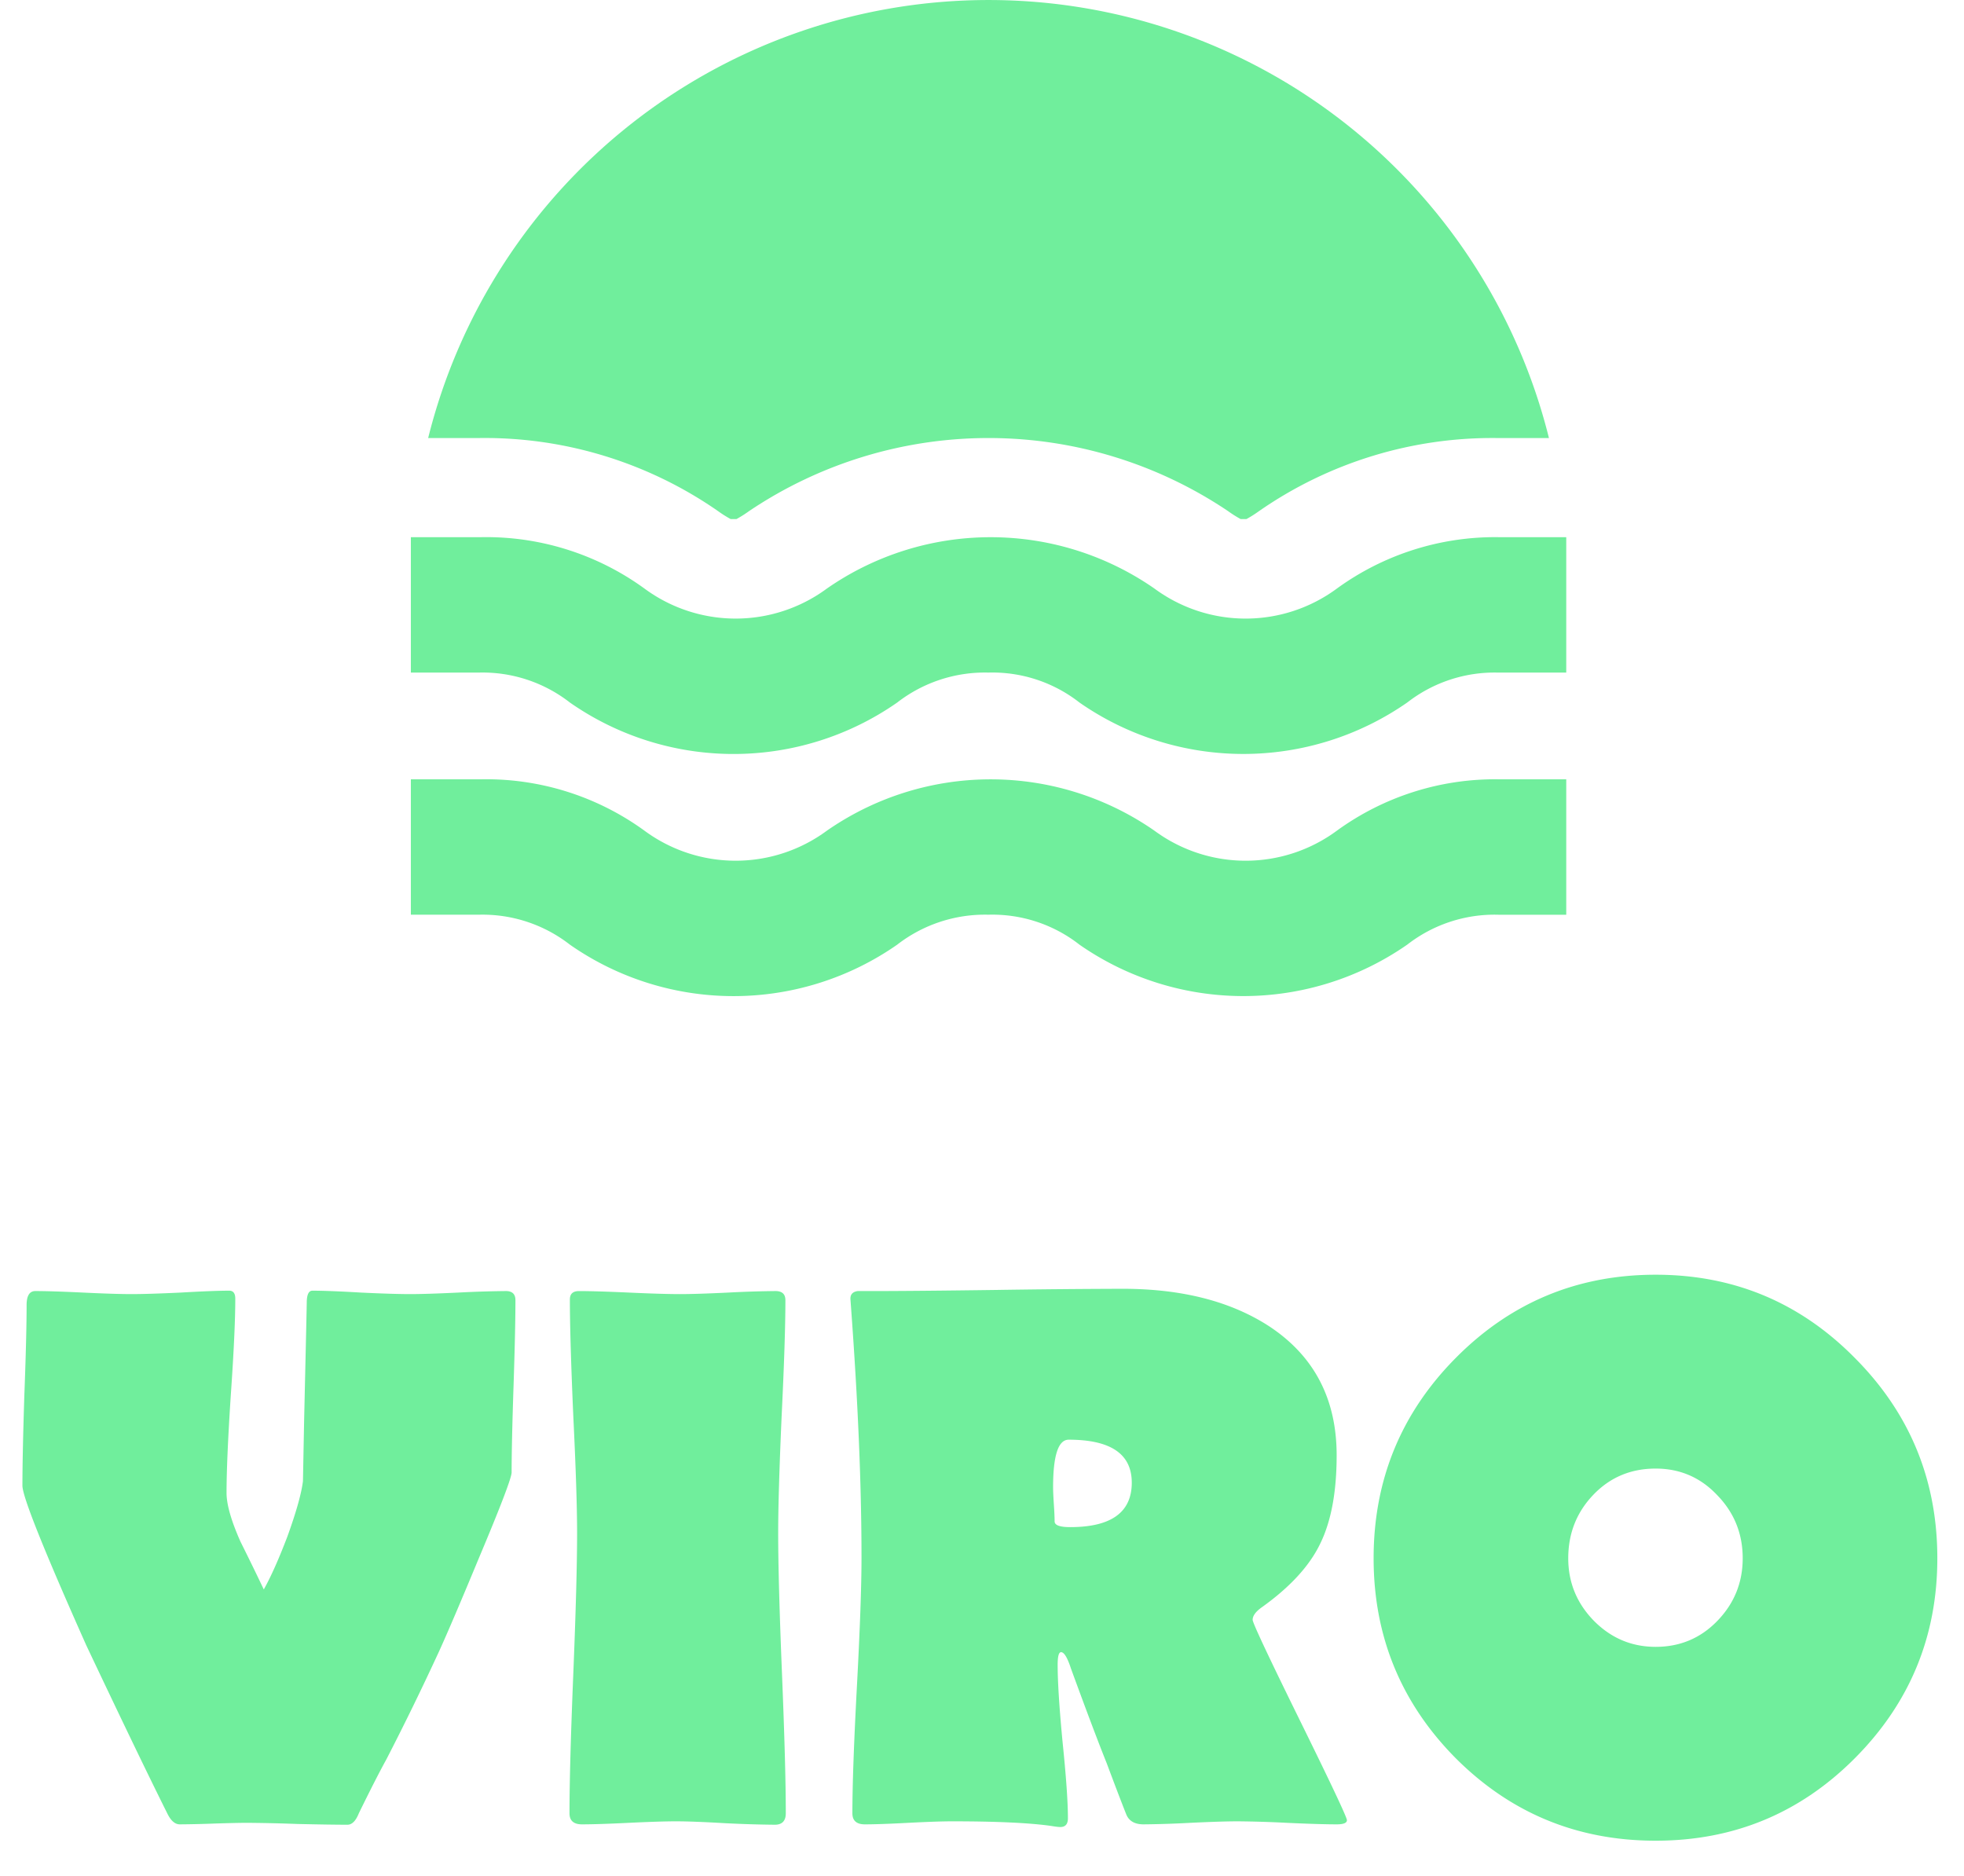<svg xmlns="http://www.w3.org/2000/svg" width="134" height="128" fill="none" viewBox="0 0 134 128">
  <path fill="#70EE9C" d="M29.212 29.888a39.401 39.401 0 0 1 76.47 0h-3.453a27.89 27.89 0 0 0-16.32 4.979 8.22 8.22 0 0 1-.863.547h-.402a8.211 8.211 0 0 1-.864-.547 29.27 29.27 0 0 0-32.666 0c-.276.2-.564.383-.863.547h-.403a8.22 8.22 0 0 1-.864-.547 27.89 27.89 0 0 0-16.318-4.98h-3.454Zm66.8 18.045a9.7 9.7 0 0 1 6.217-2.043h4.633v-9.24h-4.633a18.364 18.364 0 0 0-11.023 3.511 10.476 10.476 0 0 1-12.434 0 19.571 19.571 0 0 0-22.362 0 10.476 10.476 0 0 1-12.433 0 18.362 18.362 0 0 0-11.167-3.51h-4.778v9.238h4.634a9.7 9.7 0 0 1 6.216 2.043 19.512 19.512 0 0 0 22.334 0 9.758 9.758 0 0 1 6.217-2.043 9.642 9.642 0 0 1 6.216 2.043 19.569 19.569 0 0 0 22.363 0Zm0 16.52a9.7 9.7 0 0 1 6.217-2.043h4.633v-9.24h-4.633a18.364 18.364 0 0 0-11.023 3.511 10.475 10.475 0 0 1-12.434 0 19.572 19.572 0 0 0-22.362 0 10.475 10.475 0 0 1-12.433 0 18.364 18.364 0 0 0-11.167-3.51h-4.778v9.238h4.634a9.7 9.7 0 0 1 6.216 2.043 19.512 19.512 0 0 0 22.334 0 9.758 9.758 0 0 1 6.217-2.043 9.642 9.642 0 0 1 6.216 2.043 19.57 19.57 0 0 0 22.363 0ZM35.167 88.71c0 1.297-.043 3.259-.13 5.887-.086 2.61-.13 4.564-.13 5.861 0 .363-.76 2.351-2.282 5.965-1.227 2.956-2.118 5.04-2.67 6.25a185.589 185.589 0 0 1-3.606 7.391c-.45.813-1.072 2.032-1.867 3.657-.207.519-.467.778-.778.778-.76 0-1.902-.017-3.423-.052a109.642 109.642 0 0 0-3.424-.078c-.501 0-1.27.018-2.308.052a72.72 72.72 0 0 1-2.282.052c-.329 0-.614-.251-.856-.752-1.262-2.524-3.103-6.345-5.524-11.463-2.905-6.518-4.357-10.149-4.357-10.892 0-1.366.043-3.415.13-6.147.104-2.749.155-4.806.155-6.172 0-.64.2-.96.597-.96.726 0 1.815.035 3.268.104 1.47.07 2.567.104 3.293.104.744 0 1.859-.035 3.346-.104 1.487-.086 2.593-.13 3.32-.13.276 0 .414.182.414.545 0 1.47-.103 3.683-.31 6.64-.191 2.938-.286 5.143-.286 6.612 0 .796.32 1.911.96 3.346a188.578 188.578 0 0 1 1.581 3.242c.485-.865 1.02-2.066 1.608-3.605.605-1.677.96-2.939 1.064-3.787l.077-4.02c.121-5.273.182-7.987.182-8.143 0-.553.13-.83.389-.83.743 0 1.85.044 3.32.13 1.486.07 2.602.104 3.345.104.726 0 1.816-.035 3.268-.104a75.089 75.089 0 0 1 3.268-.104c.432 0 .648.208.648.623Zm18.445 35.011c0 .519-.25.778-.752.778a80.94 80.94 0 0 1-3.371-.104c-1.487-.086-2.61-.129-3.372-.129-.709 0-1.78.034-3.215.103-1.418.07-2.482.104-3.19.104-.571 0-.856-.251-.856-.752 0-2.109.086-5.291.26-9.544.172-4.253.258-7.443.258-9.57 0-1.78-.086-4.443-.259-7.987-.156-3.562-.233-6.216-.233-7.962 0-.38.207-.57.622-.57.76 0 1.902.034 3.423.103 1.54.07 2.698.104 3.476.104.726 0 1.815-.035 3.267-.104a74.962 74.962 0 0 1 3.242-.104c.45 0 .674.208.674.623 0 1.763-.086 4.417-.259 7.962-.155 3.527-.233 6.172-.233 7.935 0 2.127.086 5.317.259 9.57.173 4.253.26 7.435.26 9.544Zm38.286.467c0 .19-.234.285-.7.285-.761 0-1.894-.034-3.398-.104a78.775 78.775 0 0 0-3.346-.103c-.726 0-1.806.034-3.241.103a70.45 70.45 0 0 1-3.19.104c-.588 0-.977-.216-1.167-.648-.311-.778-.761-1.954-1.349-3.527-.57-1.418-1.383-3.571-2.438-6.458-.242-.743-.466-1.115-.674-1.115-.156 0-.233.285-.233.856 0 1.175.112 2.939.337 5.29.242 2.352.363 4.081.363 5.187 0 .398-.173.597-.519.597-.12 0-.337-.026-.648-.078-1.487-.208-3.735-.311-6.743-.311-.657 0-1.651.034-2.983.103-1.314.07-2.3.104-2.956.104-.57 0-.856-.251-.856-.752 0-1.936.104-4.841.311-8.714.208-3.89.311-6.803.311-8.74 0-4.945-.242-10.685-.726-17.22l-.026-.363c-.034-.346.13-.545.493-.597h.986c1.884 0 4.728-.026 8.532-.077a685.9 685.9 0 0 1 8.558-.078c4.046 0 7.383.856 10.011 2.567 3.06 2.023 4.59 4.954 4.59 8.792 0 2.49-.371 4.495-1.115 6.017-.726 1.521-2.057 2.974-3.994 4.357-.415.294-.622.579-.622.856 0 .207 1.072 2.489 3.216 6.846s3.216 6.631 3.216 6.821Zm-14.68-23.03c0-1.954-1.434-2.93-4.304-2.93-.71 0-1.064 1.08-1.064 3.241 0 .26.018.649.052 1.167.035.519.052.908.052 1.168 0 .259.355.389 1.063.389 2.801 0 4.202-1.012 4.202-3.035Zm54.962 5.161c0 5.325-1.876 9.872-5.628 13.642-3.735 3.751-8.264 5.627-13.59 5.627-5.342 0-9.889-1.876-13.641-5.627-3.734-3.77-5.602-8.317-5.602-13.642 0-5.342 1.868-9.898 5.602-13.667 3.752-3.787 8.299-5.68 13.641-5.68 5.326 0 9.855 1.893 13.59 5.68 3.752 3.769 5.628 8.325 5.628 13.667Zm-13.279 0c0-1.677-.579-3.112-1.737-4.305-1.141-1.21-2.542-1.815-4.202-1.815-1.694 0-3.112.596-4.253 1.789s-1.711 2.637-1.711 4.331c0 1.643.579 3.06 1.737 4.253 1.176 1.193 2.585 1.79 4.227 1.79 1.66 0 3.061-.588 4.202-1.764 1.158-1.193 1.737-2.619 1.737-4.279Z"/>
</svg>
